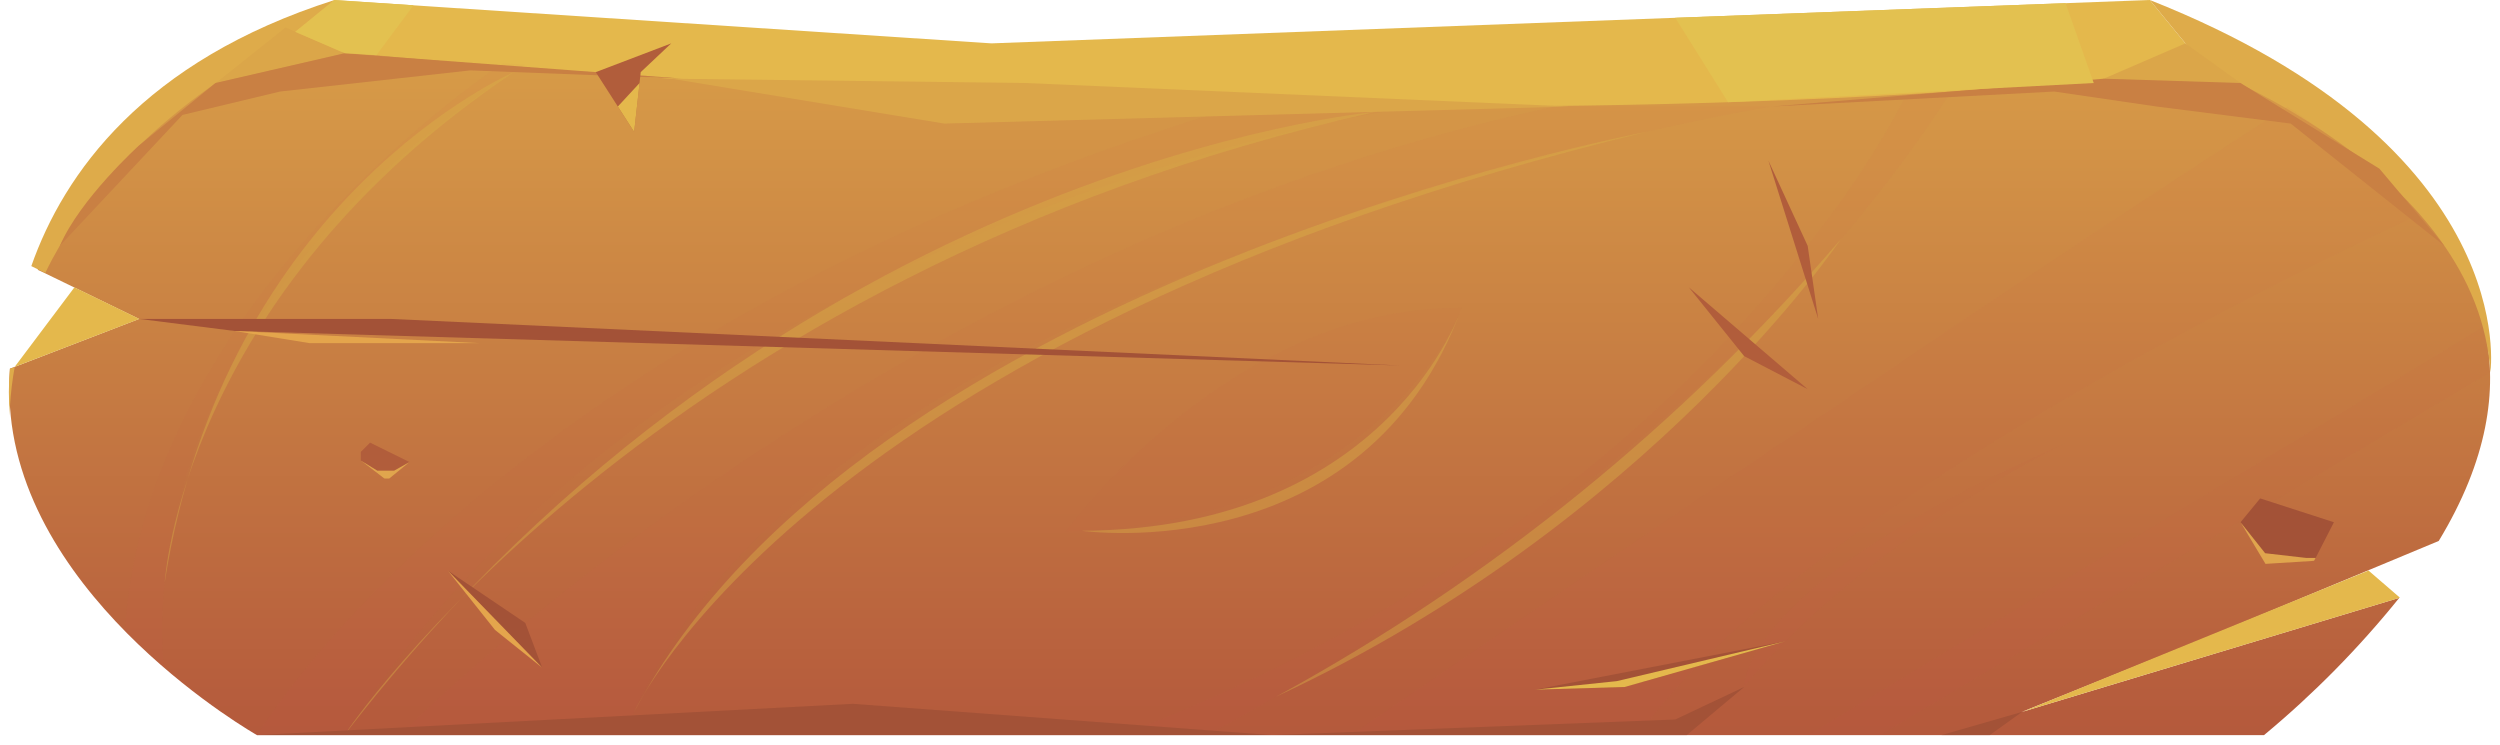 <svg width="141" height="42" viewBox="0 0 141 42" fill="none" xmlns="http://www.w3.org/2000/svg">
<path fill-rule="evenodd" clip-rule="evenodd" d="M124.449 35.963L114.02 40.157L135.322 33.715C133.04 36.548 130.482 39.144 127.689 41.462H14.496C14.496 41.462 1.27 33.972 0.56 22.914C0.511 22.207 0.511 21.497 0.56 20.791L0.807 20.698L7.841 17.988L2.522 15.403L2.13 15.219C4.086 11.203 7.886 6.904 14.476 2.453L15.689 2.565C24.358 3.356 78.09 7.886 124.43 3.884C124.43 3.884 148.607 12.251 137.545 30.51L124.449 35.963Z" fill="url(#paint0_linear_1144_2575)"/>
<path fill-rule="evenodd" clip-rule="evenodd" d="M124.45 3.897L121.249 0L55.921 2.446L18.851 0.007L14.503 2.453C14.503 2.453 76.317 9.377 124.45 3.897Z" fill="#E4B84C"/>
<path fill-rule="evenodd" clip-rule="evenodd" d="M140.458 21.002C140.458 21.002 142.31 8.328 121.249 0L124.449 3.897C124.449 3.897 139.748 9.726 140.458 21.002Z" fill="#DEAB4A"/>
<path fill-rule="evenodd" clip-rule="evenodd" d="M0.579 20.791L0.827 20.698C0.696 21.431 0.607 22.171 0.56 22.914C0.56 23.079 0.56 23.257 0.56 23.435C0.48 22.557 0.48 21.674 0.56 20.797L0.579 20.791Z" fill="#DEAB4A"/>
<path fill-rule="evenodd" clip-rule="evenodd" d="M18.851 0.006L15.709 2.565C15.709 2.565 6.687 6.844 2.554 15.39L2.163 15.205L1.766 15.008C3.597 9.792 8.095 3.435 18.851 0.006Z" fill="#DEAB4A"/>
<path fill-rule="evenodd" clip-rule="evenodd" d="M118.088 4.682H126.366L123.257 2.446L118.088 4.682Z" fill="#DBA649"/>
<path fill-rule="evenodd" clip-rule="evenodd" d="M12.176 4.681L19.444 3L16.1 1.549L12.176 4.681Z" fill="#DBA649"/>
<path fill-rule="evenodd" clip-rule="evenodd" d="M0.827 20.692L4.197 16.208L7.86 17.988L0.827 20.692Z" fill="#E4B84C"/>
<path fill-rule="evenodd" clip-rule="evenodd" d="M135.355 33.708L133.582 32.178L114.046 40.15L135.355 33.708Z" fill="#E4B84C"/>
<g style="mix-blend-mode:multiply" opacity="0.2">
<path style="mix-blend-mode:multiply" opacity="0.2" fill-rule="evenodd" clip-rule="evenodd" d="M14.496 41.463C14.496 41.463 27.95 18.456 70.255 5.855L79.98 5.981C79.98 5.981 38.62 11.559 19.443 41.436L14.496 41.463Z" fill="url(#paint1_linear_1144_2575)"/>
<path style="mix-blend-mode:multiply" opacity="0.2" fill-rule="evenodd" clip-rule="evenodd" d="M22.539 41.462C22.539 41.462 49.369 14.177 87.665 6.007H99.939C99.939 6.007 45.139 14.929 35.23 41.462H22.539Z" fill="url(#paint2_linear_1144_2575)"/>
<path style="mix-blend-mode:multiply" opacity="0.2" fill-rule="evenodd" clip-rule="evenodd" d="M60.105 29.976C60.105 29.976 69.231 17.269 82.444 17.368C82.444 17.368 78.083 29.462 60.105 29.976Z" fill="url(#paint3_linear_1144_2575)"/>
<path style="mix-blend-mode:multiply" opacity="0.2" fill-rule="evenodd" clip-rule="evenodd" d="M28.347 3.567C28.347 3.567 8.179 16.755 7.039 35.587L9.268 37.671C9.268 37.671 6.341 18.318 29.625 3.653L28.347 3.567Z" fill="url(#paint4_linear_1144_2575)"/>
<path style="mix-blend-mode:multiply" opacity="0.2" fill-rule="evenodd" clip-rule="evenodd" d="M68.07 41.463C68.07 41.463 95.904 27.306 110.023 5.196L107.494 5.348C107.494 5.348 96.653 28.71 63.129 41.489L68.07 41.463Z" fill="url(#paint5_linear_1144_2575)"/>
<path style="mix-blend-mode:multiply" opacity="0.2" fill-rule="evenodd" clip-rule="evenodd" d="M76.166 41.462C76.166 41.462 114.625 15.166 129.018 6.007C131.696 7.78 134.194 9.817 136.475 12.087C136.475 12.087 102.162 27.569 92.43 41.462H76.166Z" fill="url(#paint6_linear_1144_2575)"/>
<path style="mix-blend-mode:multiply" opacity="0.2" fill-rule="evenodd" clip-rule="evenodd" d="M98.368 38.746C98.368 38.746 97.958 33.029 116.49 24.998C116.49 24.998 105.102 30.536 98.368 38.746Z" fill="url(#paint7_linear_1144_2575)"/>
<path style="mix-blend-mode:multiply" opacity="0.2" fill-rule="evenodd" clip-rule="evenodd" d="M140.028 18.45L101.954 41.456H106.067L140.458 20.995L140.028 18.45Z" fill="url(#paint8_linear_1144_2575)"/>
</g>
<path fill-rule="evenodd" clip-rule="evenodd" d="M37.857 4.438L53.261 6.97L88.558 6.007L57.837 4.682L37.857 4.438Z" fill="#DBA649"/>
<path fill-rule="evenodd" clip-rule="evenodd" d="M99.94 6.007L115.858 5.163L121.62 6.007L129.195 6.97L137.864 13.867L134.201 9.515L126.366 4.682L118.654 4.438L99.94 6.007Z" fill="#C98043"/>
<path fill-rule="evenodd" clip-rule="evenodd" d="M3.382 13.854L10.291 6.482L15.793 5.163L26.522 3.97L38.471 4.431L19.417 3.007L12.149 4.682L7.834 8.209C7.834 8.209 4.516 11.216 3.382 13.854Z" fill="#C98043"/>
<path opacity="0.4" fill-rule="evenodd" clip-rule="evenodd" d="M71.996 39.28C84.063 32.693 94.852 23.948 103.838 13.471C103.838 13.471 93.122 29.442 71.996 39.28Z" fill="#D9B148"/>
<path opacity="0.4" fill-rule="evenodd" clip-rule="evenodd" d="M35.766 40.157C35.766 40.157 45.544 18.911 92.848 7.438C92.848 7.438 48.666 15.786 35.766 40.157Z" fill="#D9B148"/>
<path opacity="0.4" fill-rule="evenodd" clip-rule="evenodd" d="M19.418 41.463C19.418 41.463 36.548 15.568 77.55 6.311C77.576 6.311 44.253 9.238 19.418 41.463Z" fill="#D9B148"/>
<path opacity="0.4" fill-rule="evenodd" clip-rule="evenodd" d="M9.289 32.857C9.289 32.857 10.195 16.689 28.981 4.068C28.981 4.068 12.678 11.078 9.289 32.857Z" fill="#D9B148"/>
<path fill-rule="evenodd" clip-rule="evenodd" d="M7.86 17.988H22.058L78.938 20.613L13.232 18.668L7.86 17.988Z" fill="#A35237"/>
<path fill-rule="evenodd" clip-rule="evenodd" d="M13.231 18.668L17.461 19.353H27.057L13.231 18.668Z" fill="#E4A54C"/>
<path fill-rule="evenodd" clip-rule="evenodd" d="M14.496 41.456L48.092 39.695L71.722 41.456L94.484 40.579L98.369 38.746L95.136 41.456H14.496Z" fill="#A35237"/>
<path fill-rule="evenodd" clip-rule="evenodd" d="M109.509 41.456L114.046 40.15L112.227 41.456H109.509Z" fill="#A35237"/>
<path fill-rule="evenodd" clip-rule="evenodd" d="M30.584 37.664L25.252 32.178L29.625 35.132L30.584 37.664Z" fill="#A35237"/>
<path fill-rule="evenodd" clip-rule="evenodd" d="M86.578 38.897L100.723 36.161L91.636 38.746L86.578 38.897Z" fill="#A35237"/>
<path fill-rule="evenodd" clip-rule="evenodd" d="M37.858 2.446L33.601 4.068L35.765 7.438L36.137 4.068L37.858 2.446Z" fill="#B15D3B"/>
<path fill-rule="evenodd" clip-rule="evenodd" d="M35.766 7.438L34.847 6.007L36.072 4.682L35.766 7.438Z" fill="#E4B84C"/>
<path fill-rule="evenodd" clip-rule="evenodd" d="M95.253 16.208L101.954 21.951L98.369 20.085L95.253 16.208Z" fill="#B15D3B"/>
<path fill-rule="evenodd" clip-rule="evenodd" d="M86.578 38.897L91.636 38.746L100.723 36.161L91.186 38.416L86.578 38.897Z" fill="#E4B84C"/>
<path fill-rule="evenodd" clip-rule="evenodd" d="M25.252 32.178L27.918 35.528L30.584 37.664L25.252 32.178Z" fill="#E4A54C"/>
<g style="mix-blend-mode:soft-light">
<path fill-rule="evenodd" clip-rule="evenodd" d="M97.463 5.763L94.484 1.002L116.497 0.178L118.087 4.682L97.463 5.763Z" fill="#E3C150"/>
</g>
<g style="mix-blend-mode:soft-light">
<path fill-rule="evenodd" clip-rule="evenodd" d="M21.23 3.112L23.322 0.297L18.857 0L16.654 1.794L19.444 3L21.23 3.112Z" fill="#E3C150"/>
</g>
<path fill-rule="evenodd" clip-rule="evenodd" d="M102.547 17.988L99.738 9.06L101.954 13.867L102.547 17.988Z" fill="#B15D3B"/>
<path fill-rule="evenodd" clip-rule="evenodd" d="M126.366 29.455L127.474 28.11L131.633 29.455L130.518 31.631H127.774L126.366 29.455Z" fill="#A35237"/>
<path fill-rule="evenodd" clip-rule="evenodd" d="M20.35 25.485L20.871 24.965L23.094 26.059L21.673 26.989L20.35 25.974V25.485Z" fill="#B15D3B"/>
<path fill-rule="evenodd" clip-rule="evenodd" d="M126.366 29.455L127.755 31.202L130.056 31.466H130.603L130.518 31.631L127.774 31.802L126.366 29.455Z" fill="#E0A54D"/>
<path fill-rule="evenodd" clip-rule="evenodd" d="M20.35 25.974L21.282 26.547H22.227L23.094 26.059L21.953 26.989H21.673L20.35 25.974Z" fill="#E0A54D"/>
<path opacity="0.4" fill-rule="evenodd" clip-rule="evenodd" d="M61.012 29.936C61.012 29.936 76.949 32.224 82.444 17.368C82.444 17.368 78.37 29.837 61.012 29.936Z" fill="#D9B148"/>
<defs>
<linearGradient id="paint0_linear_1144_2575" x1="70.496" y1="41.462" x2="70.496" y2="2.453" gradientUnits="userSpaceOnUse">
<stop stop-color="#B4593C"/>
<stop offset="1" stop-color="#D89D48"/>
</linearGradient>
<linearGradient id="paint1_linear_1144_2575" x1="14.496" y1="23.672" x2="79.98" y2="23.672" gradientUnits="userSpaceOnUse">
<stop stop-color="#BC4A4B"/>
<stop offset="1" stop-color="#BD5345"/>
</linearGradient>
<linearGradient id="paint2_linear_1144_2575" x1="107980" y1="32482.5" x2="117170" y2="32482.5" gradientUnits="userSpaceOnUse">
<stop stop-color="#BC4A4B"/>
<stop offset="1" stop-color="#BD5345"/>
</linearGradient>
<linearGradient id="paint3_linear_1144_2575" x1="32505.3" y1="11565" x2="33270.8" y2="11565" gradientUnits="userSpaceOnUse">
<stop stop-color="#BC4A4B"/>
<stop offset="1" stop-color="#BD5345"/>
</linearGradient>
<linearGradient id="paint4_linear_1144_2575" x1="30973.3" y1="31080.9" x2="31756" y2="31080.9" gradientUnits="userSpaceOnUse">
<stop stop-color="#BC4A4B"/>
<stop offset="1" stop-color="#BD5345"/>
</linearGradient>
<linearGradient id="paint5_linear_1144_2575" x1="68390.2" y1="33225.8" x2="71763.7" y2="33225.8" gradientUnits="userSpaceOnUse">
<stop stop-color="#BC4A4B"/>
<stop offset="1" stop-color="#BD5345"/>
</linearGradient>
<linearGradient id="paint6_linear_1144_2575" x1="89155.8" y1="32482.5" x2="94735.6" y2="32482.5" gradientUnits="userSpaceOnUse">
<stop stop-color="#BC4A4B"/>
<stop offset="1" stop-color="#BD5345"/>
</linearGradient>
<linearGradient id="paint7_linear_1144_2575" x1="27483" y1="12787.9" x2="27986.8" y2="12787.9" gradientUnits="userSpaceOnUse">
<stop stop-color="#BC4A4B"/>
<stop offset="1" stop-color="#BD5345"/>
</linearGradient>
<linearGradient id="paint8_linear_1144_2575" x1="6095.57" y1="1063.62" x2="8370.03" y2="1063.62" gradientUnits="userSpaceOnUse">
<stop stop-color="#BC4A4B"/>
<stop offset="1" stop-color="#BD5345"/>
</linearGradient>
</defs>
</svg>
